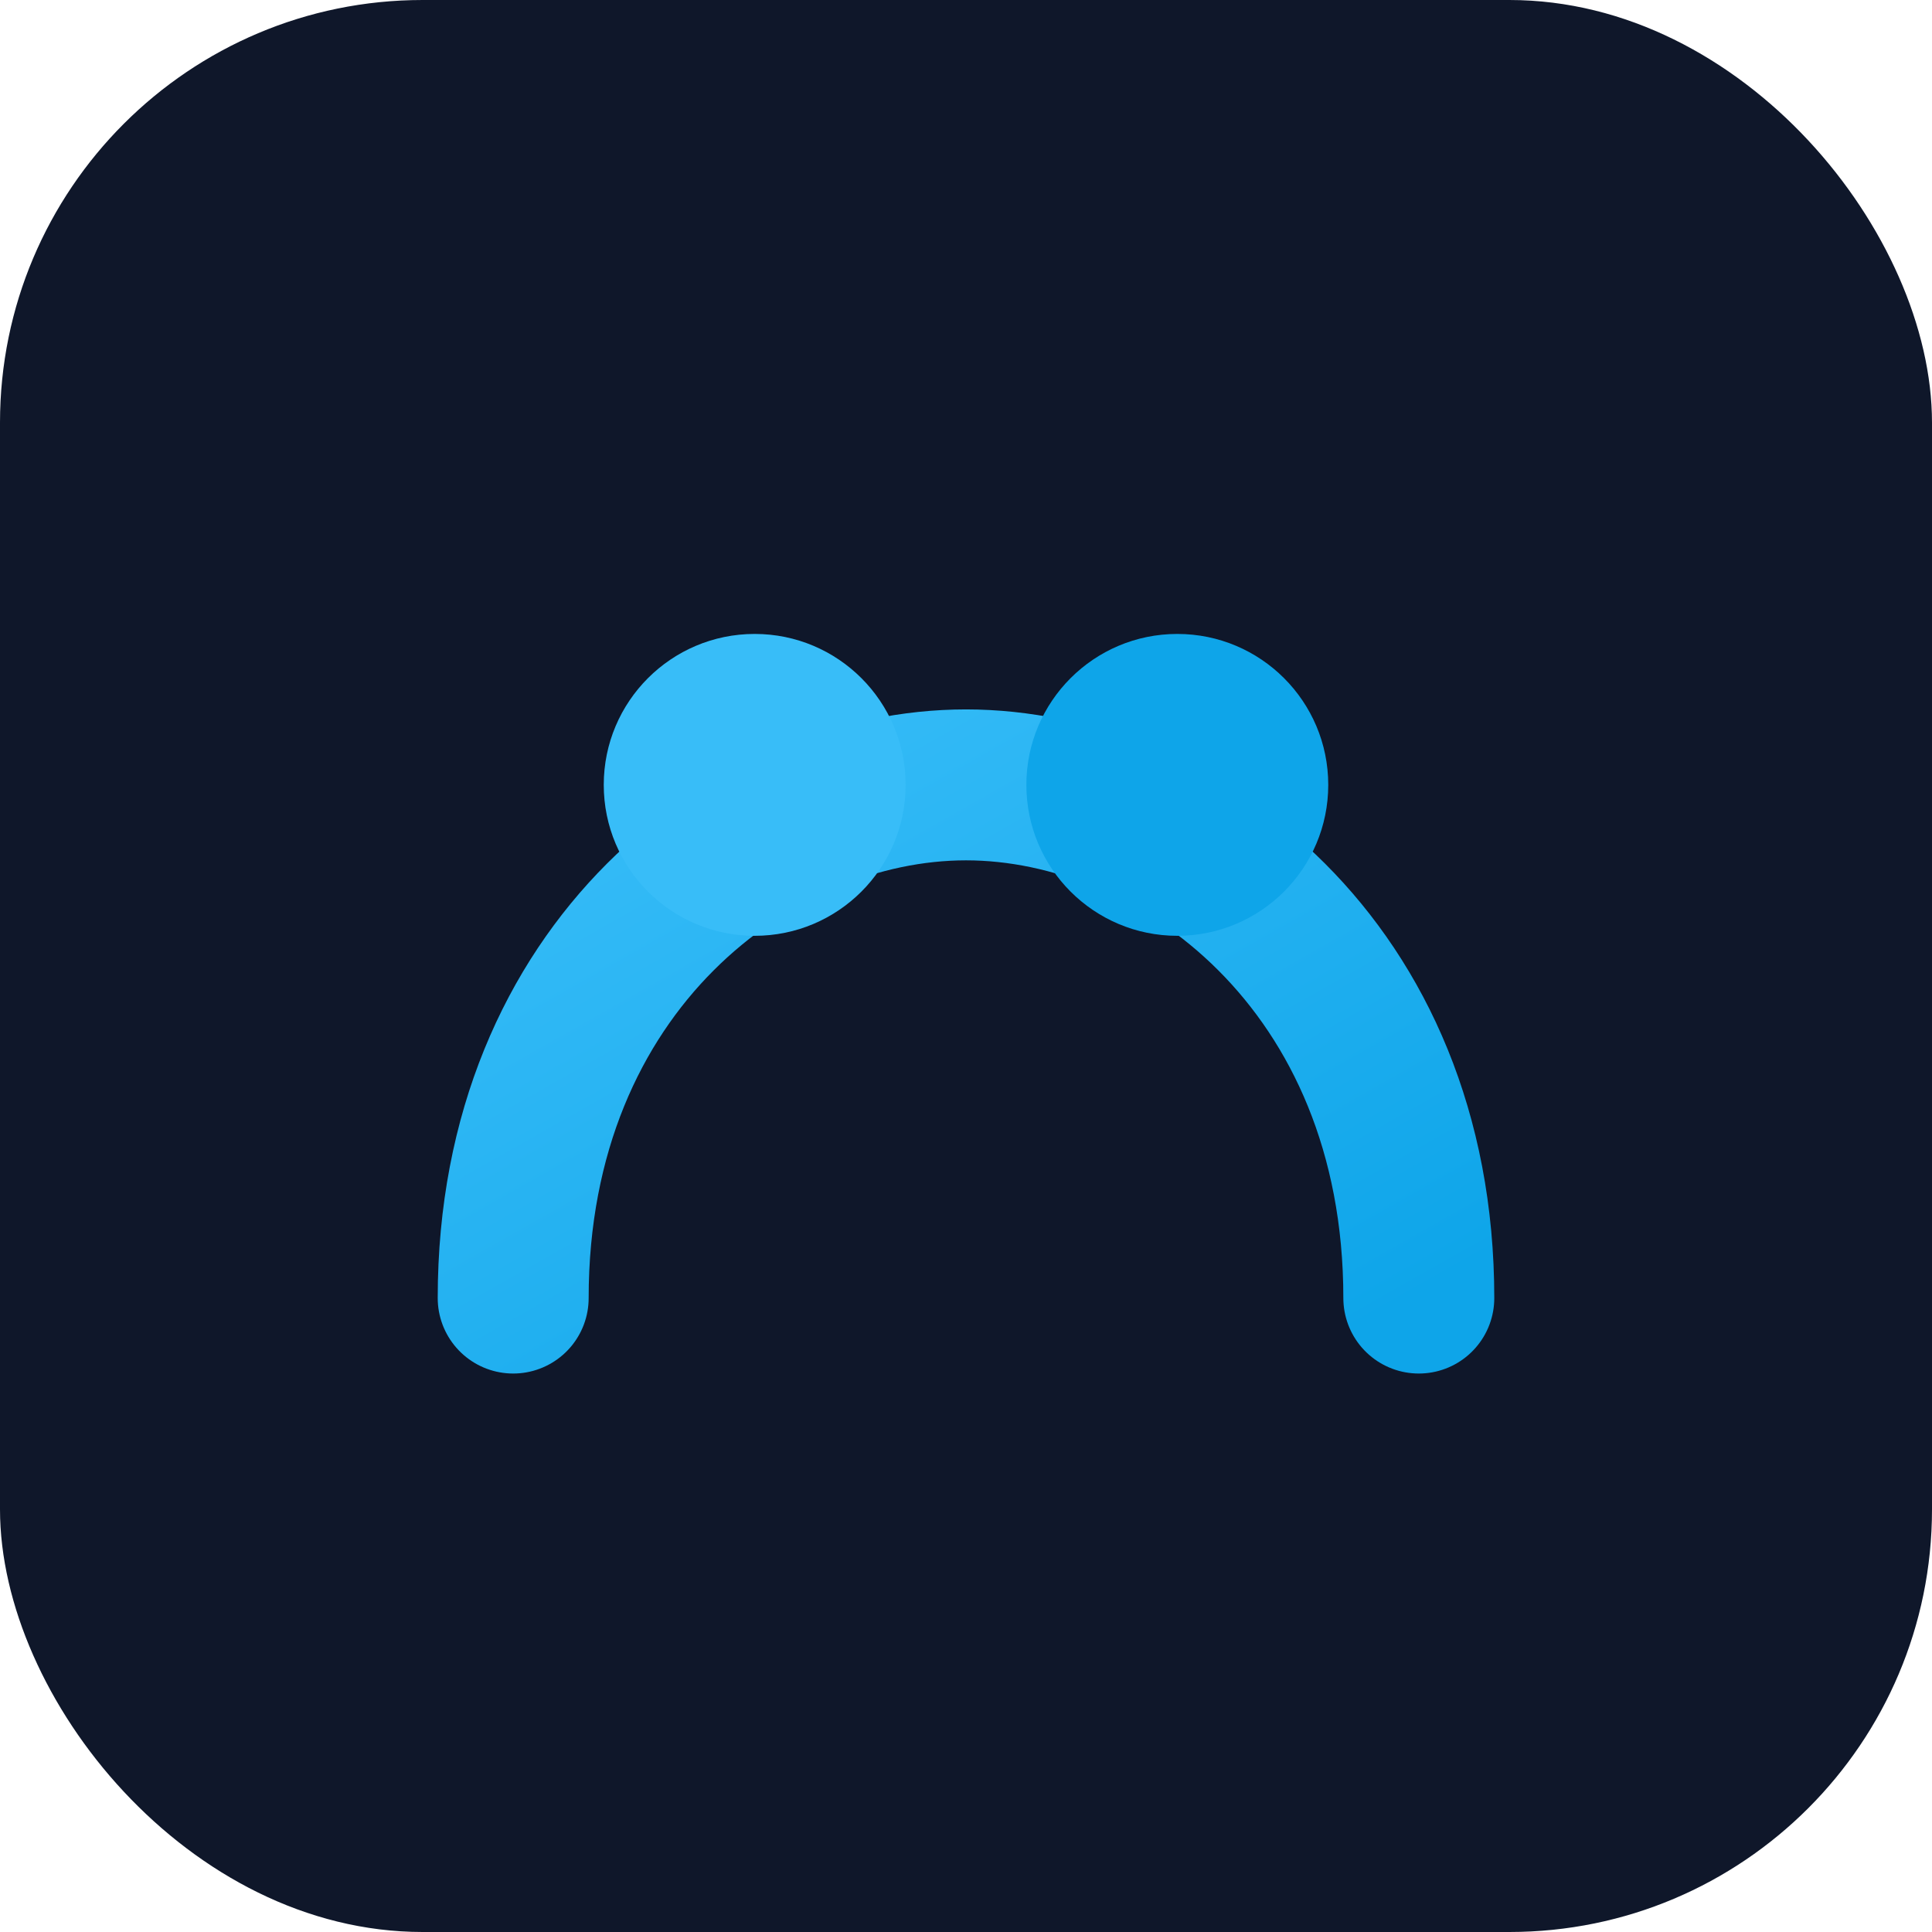 <svg xmlns="http://www.w3.org/2000/svg" viewBox="0 0 128 128">
  <defs>
    <linearGradient id="grad" x1="0%" y1="0%" x2="100%" y2="100%">
      <stop offset="0%" stop-color="#38bdf8" />
      <stop offset="100%" stop-color="#0ea5e9" />
    </linearGradient>
  </defs>
  <rect width="128" height="128" rx="28" fill="#0f172a" />
  <path
    d="M34 86c0-22 16-34 30-34s30 12 30 34"
    stroke="url(#grad)"
    stroke-width="10"
    stroke-linecap="round"
    fill="none"
  />
  <circle cx="50" cy="52" r="10" fill="#38bdf8" />
  <circle cx="78" cy="52" r="10" fill="#0ea5e9" />
</svg>
